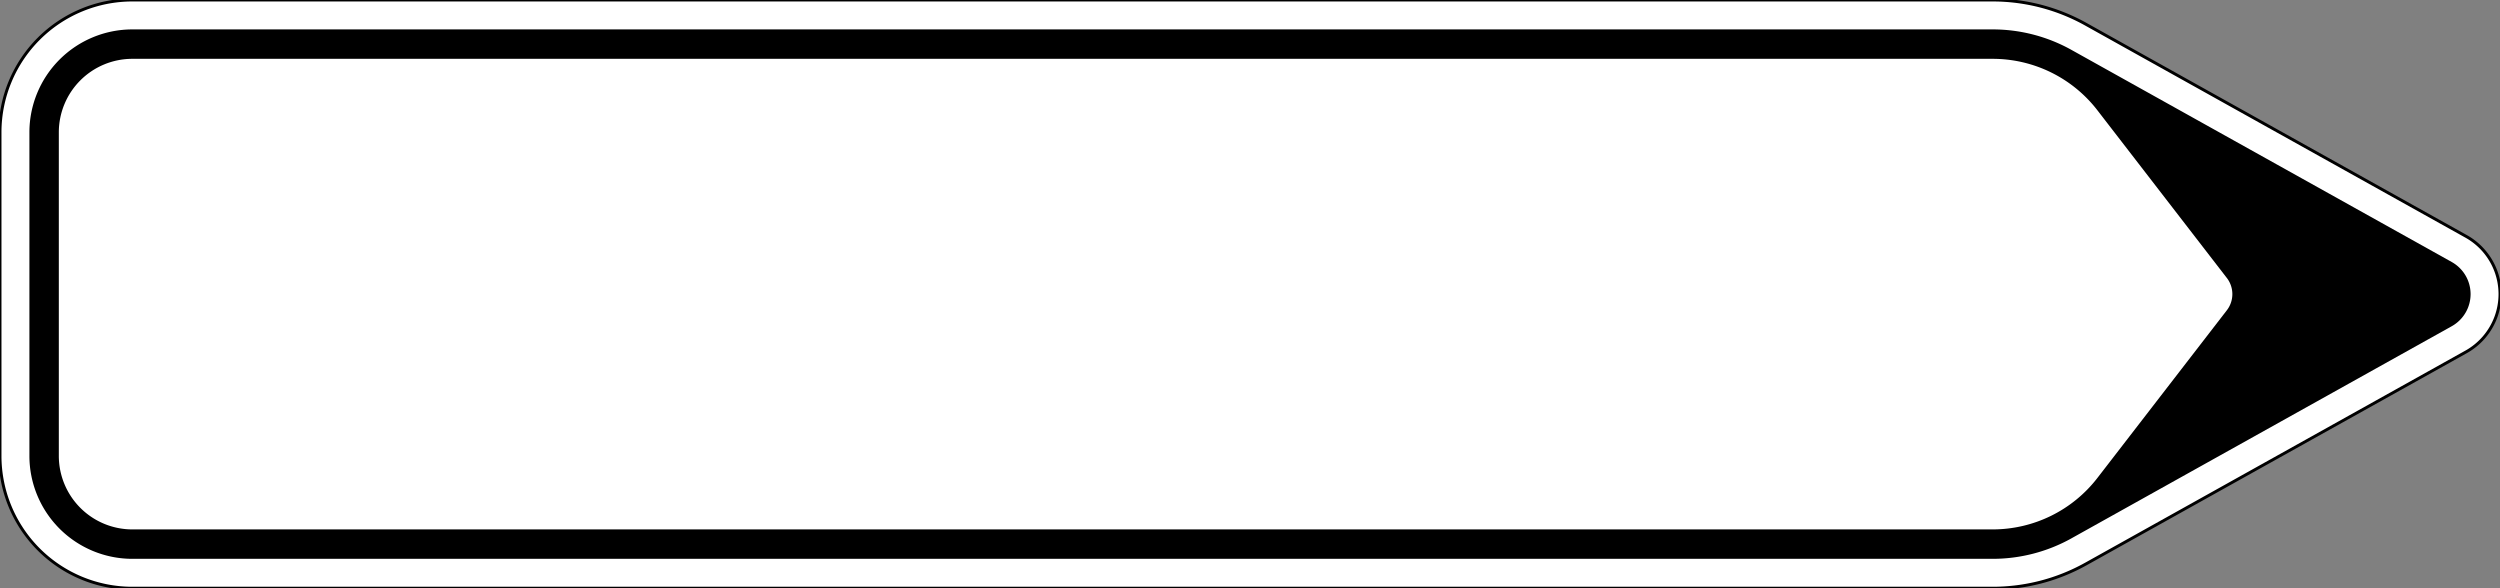 <?xml version="1.0" encoding="UTF-8"?>
<!DOCTYPE svg PUBLIC '-//W3C//DTD SVG 1.0//EN' 'http://www.w3.org/TR/2001/REC-SVG-20010904/DTD/svg10.dtd'>
<svg xmlns:xlink="http://www.w3.org/1999/xlink" xmlns="http://www.w3.org/2000/svg" width="850" height="200">
<rect width="100%" height="100%" fill="#808080" stroke="none"/>
<!--Gegenereerd door de SIMaD-toepassing (http://www.dlw.be).-->
<g style="stroke:none;fill-rule:evenodd;" transform="matrix(1,0,0,-1,0,200)">
<path d=" M838.461 80.35 A22.5 22.5 0 0 1 838.461 119.65 L838.46 119.65 L709.174 191.766 A65 65 0 0 1 677.51 200 L45 200 A45 45 0 0 1 0 155 L0 45 A45 45 0 0 1 45 0 L677.51 0 A65 65 0 0 1 709.174 8.234 L709.17 8.23 Z" style="fill:rgb(255,255,255);stroke:rgb(0,0,0);" />
<path d=" M833.589 89.083 A12.5 12.5 0 0 1 833.589 110.917 L833.59 110.92 L704.302 183.033 A55 55 0 0 1 677.51 190 L45 190 A35 35 0 0 1 10 155 L10 45 A35 35 0 0 1 45 10 L677.51 10 A55 55 0 0 1 704.302 16.967 L704.3 16.97 Z" style="fill:rgb(0,0,0);" />
<path d=" M757.124 94.5 A9 9 0 0 1 757.124 105.5 L757.12 105.5 L713.12 162.5 A45 45 0 0 1 677.5 180 L45 180 A25 25 0 0 1 20 155 L20 45 A25 25 0 0 1 45 20 L677.5 20 A45 45 0 0 1 713.12 37.5 L713.12 37.5 Z" style="fill:rgb(255,255,255);" />
</g>
</svg>
